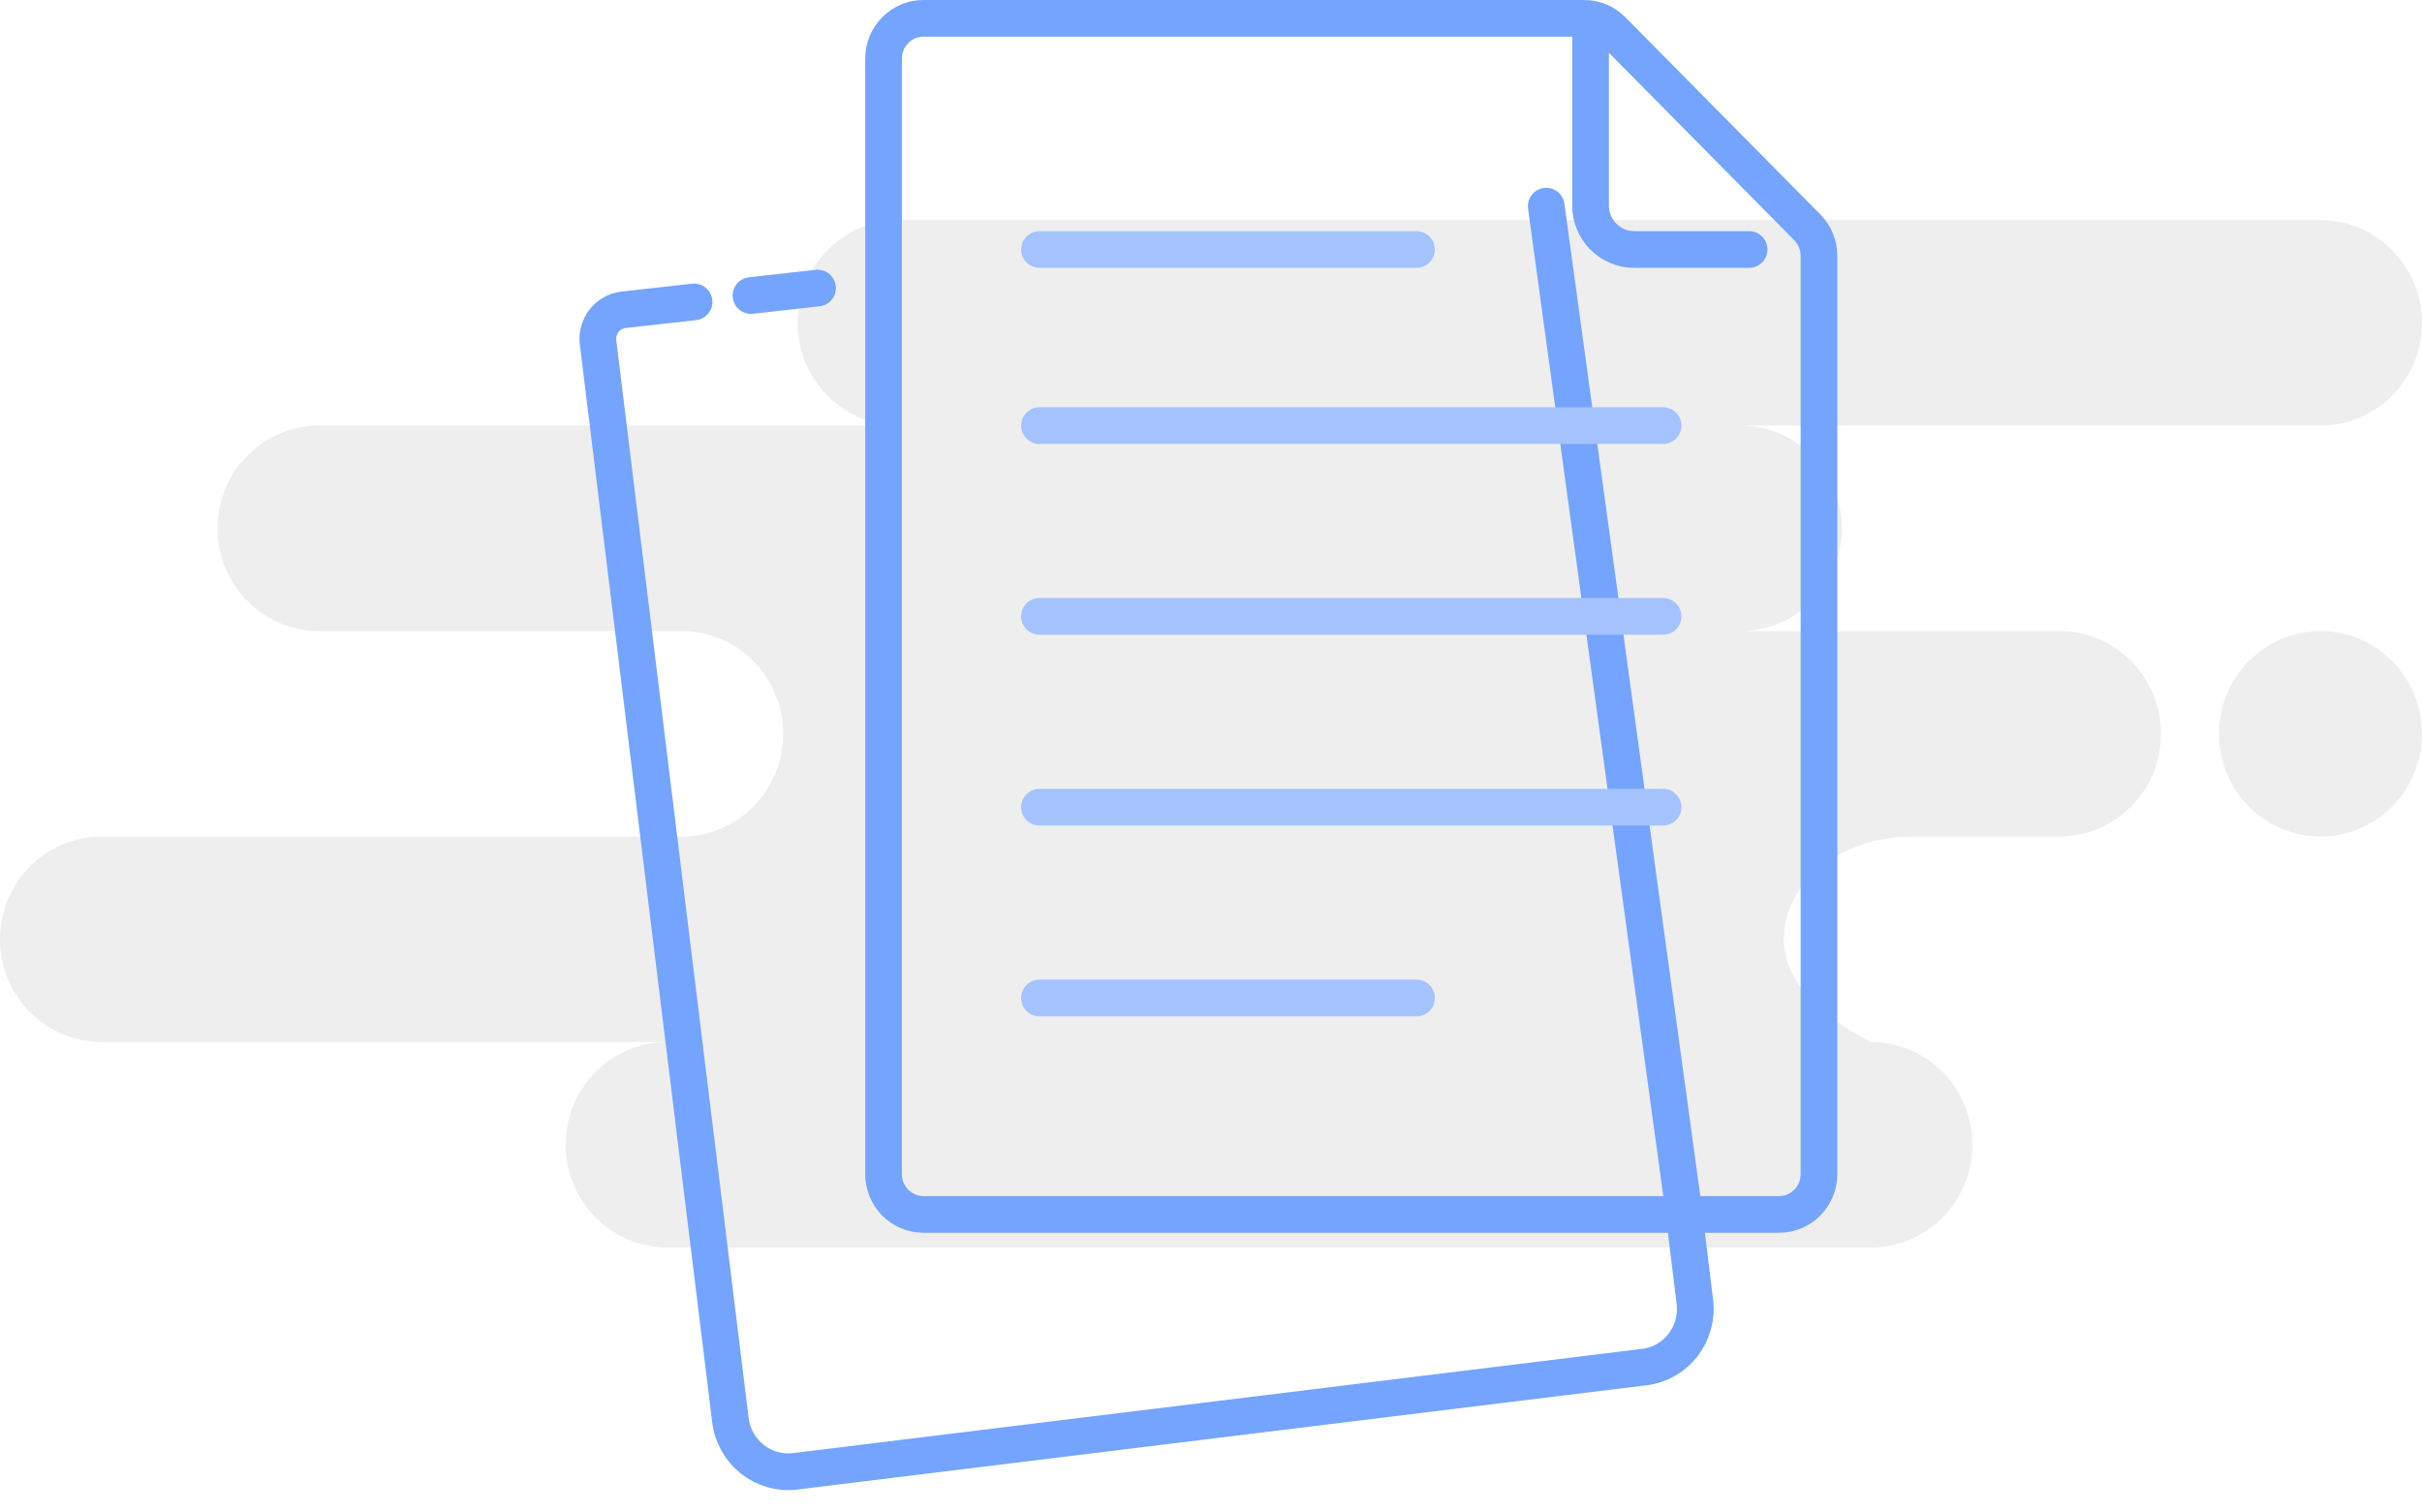 <?xml version="1.0" encoding="UTF-8"?>
<svg width="165px" height="103px" viewBox="0 0 165 103" version="1.1" xmlns="http://www.w3.org/2000/svg" xmlns:xlink="http://www.w3.org/1999/xlink">
    <title>no-posts</title>
    <g id="Page-1" stroke="none" stroke-width="1" fill="none" fill-rule="evenodd">
        <g id="no-posts" transform="translate(0, 1)">
            <path d="M158.084,14 C161.904,14 165,17.134 165,21 C165,24.866 161.904,28 158.084,28 L118.563,28 C122.383,28 125.479,31.134 125.479,35 C125.479,38.866 122.383,42 118.563,42 L140.299,42 C144.119,42 147.216,45.134 147.216,49 C147.216,52.866 144.119,56 140.299,56 L130.247,56 C125.431,56 121.527,59.134 121.527,63 C121.527,65.577 123.503,67.911 127.455,70 C131.275,70 134.371,73.134 134.371,77 C134.371,80.866 131.275,84 127.455,84 L45.449,84 C41.629,84 38.533,80.866 38.533,77 C38.533,73.134 41.629,70 45.449,70 L6.916,70 C3.096,70 0,66.866 0,63 C0,59.134 3.096,56 6.916,56 L46.437,56 C50.257,56 53.353,52.866 53.353,49 C53.353,45.134 50.257,42 46.437,42 L21.737,42 C17.917,42 14.82,38.866 14.82,35 C14.82,31.134 17.917,28 21.737,28 L61.257,28 C57.438,28 54.341,24.866 54.341,21 C54.341,17.134 57.438,14 61.257,14 L158.084,14 Z M158.084,42 C161.904,42 165,45.134 165,49 C165,52.866 161.904,56 158.084,56 C154.264,56 151.168,52.866 151.168,49 C151.168,45.134 154.264,42 158.084,42 Z" id="Background" fill-opacity="0.152" fill="#8C8C8C" fill-rule="nonzero"></path>
            <path d="M110.348,16.673 L111.301,85.144 L111.301,92.001 C111.301,94.21 109.531,96.001 107.349,96.001 L49.055,96.001 C46.873,96.001 45.103,94.21 45.103,92.001 L45.103,18.022 C45.103,16.918 45.988,16.022 47.079,16.022 C47.086,16.022 47.093,16.022 47.1,16.022 L51.93,16.074 M55.835,16.115 L60.396,16.163" id="Shape" stroke="#75A4FE" stroke-width="2.5" stroke-linecap="round" transform="translate(78.202, 55.82) rotate(-7) translate(-78.202, -55.82) "></path>
            <path d="M107.46,20.523 L108.224,82.563 L108.215,88.776 C108.212,90.778 106.625,92.403 104.67,92.406 L52.457,92.482 C50.503,92.485 48.92,90.865 48.923,88.863 L49.02,22 C49.021,20.896 49.908,19.999 50.999,19.997 L57.458,19.988 L57.458,19.988 L107.46,20.523 Z" id="Rectangle" transform="translate(78.573, 56.235) rotate(-7) translate(-78.573, -56.235) "></path>
            <path d="M107.921,0.25 C108.641,0.25 109.332,0.539 109.841,1.055 L109.841,1.055 L123.123,14.49 C123.633,15.006 123.92,15.705 123.92,16.435 L123.92,16.435 L123.92,79 C123.92,79.759 123.616,80.447 123.124,80.945 C122.632,81.442 121.953,81.75 121.203,81.75 L121.203,81.75 L62.909,81.75 C62.159,81.75 61.48,81.442 60.988,80.945 C60.496,80.447 60.192,79.759 60.192,79 L60.192,79 L60.192,3 C60.192,2.241 60.496,1.553 60.988,1.055 C61.48,0.558 62.159,0.25 62.909,0.25 L62.909,0.25 L107.921,0.25 Z" id="Rectangle" stroke="#75A4FE" stroke-width="2.5"></path>
            <path d="M108.358,1.403 L108.358,13 C108.358,14.657 109.686,16 111.323,16 L119.161,16" id="Shape" stroke="#75A4FE" stroke-width="2.5" stroke-linecap="round" stroke-linejoin="round"></path>
            <path d="M70.814,16 L96.502,16 M70.814,28 L113.299,28 M70.814,41 L113.299,41 M70.814,54 L113.299,54 M70.814,67 L96.502,67" id="lines" stroke="#A4C3FE" stroke-width="2.5" stroke-linecap="round" stroke-linejoin="round"></path>
        </g>
    </g>
</svg>